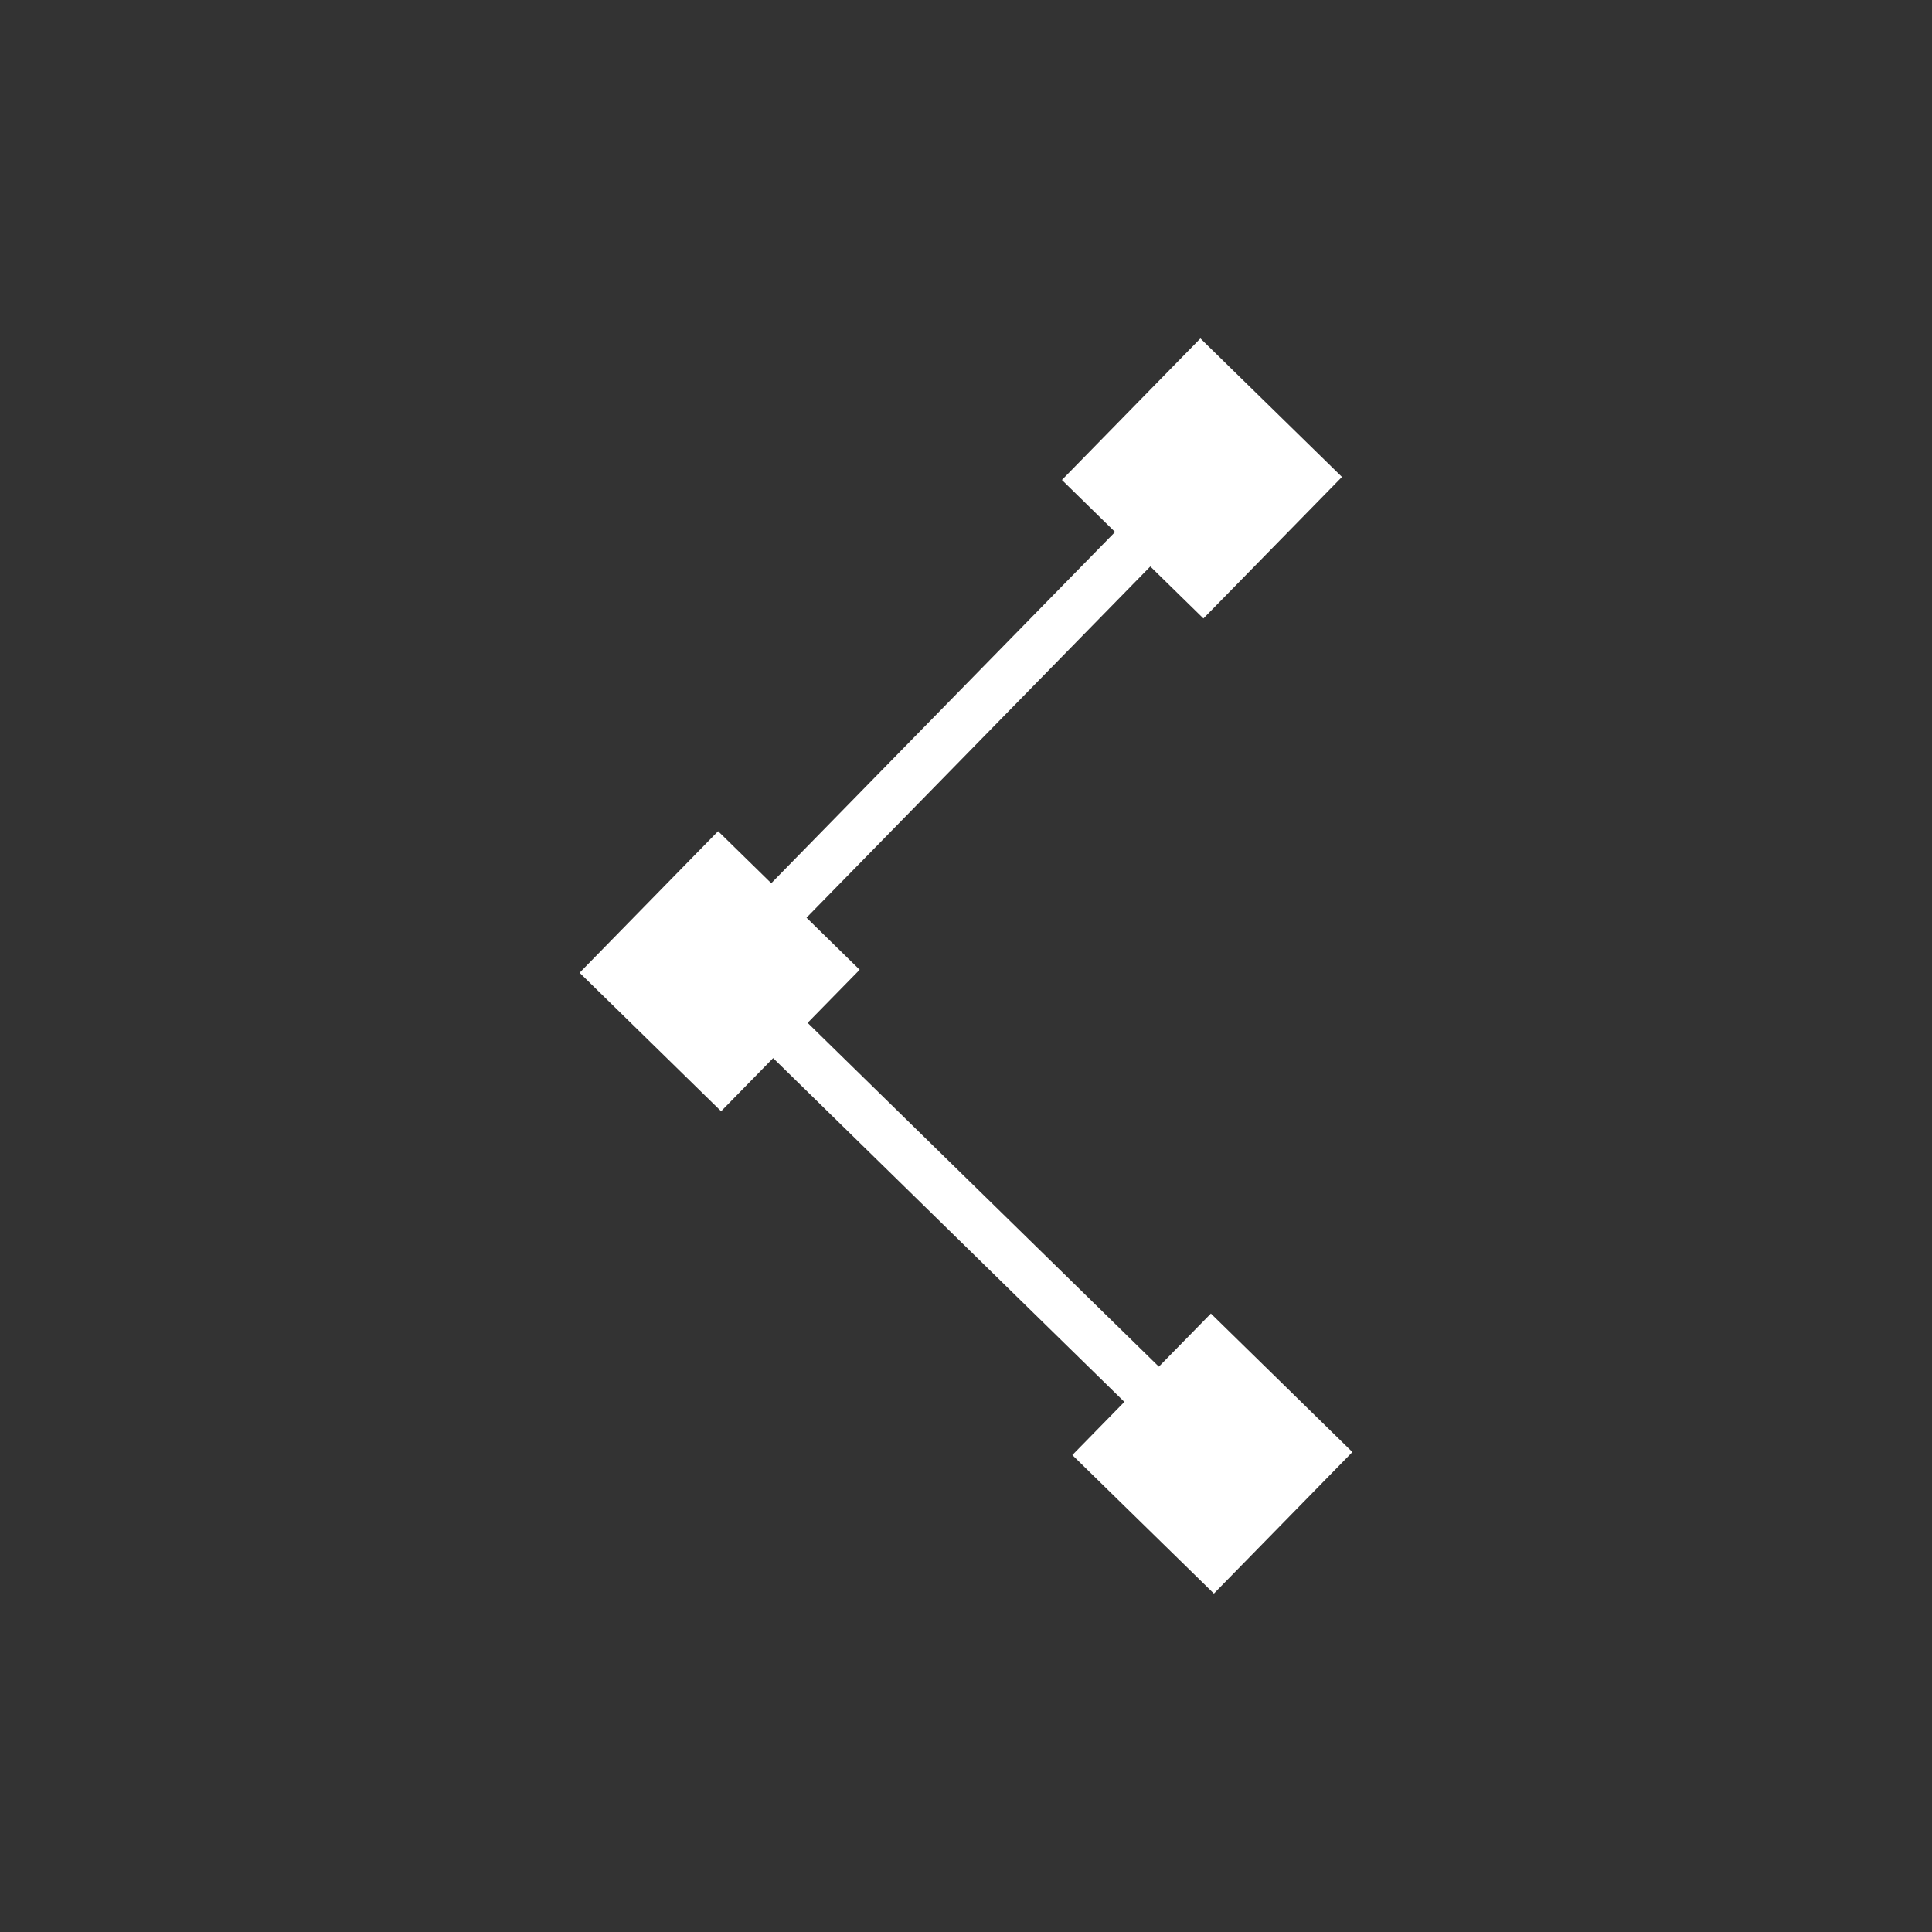 <?xml version="1.0" encoding="utf-8"?>
<!-- Generator: Adobe Illustrator 26.3.1, SVG Export Plug-In . SVG Version: 6.00 Build 0)  -->
<svg version="1.1" xmlns="http://www.w3.org/2000/svg" xmlns:xlink="http://www.w3.org/1999/xlink" x="0px" y="0px"
	 viewBox="0 0 45 45" style="enable-background:new 0 0 45 45;" xml:space="preserve">
<rect x="0" y="0" width="45" height="45" fill="#333333" stroke="none"/>
<style type="text/css">
	.st0{fill:#FFFFFF;}
</style>
<g id="Guides">
</g>
<g id="ICONS">
	<polygon class="st0" points="28.204,30.595 26.992,31.832 18.811,23.824 20.023,22.587 18.785,21.375 26.793,13.194 28.03,14.405 
		31.257,11.109 27.96,7.883 24.734,11.179 25.972,12.391 17.964,20.572 16.726,19.36 13.5,22.657 16.796,25.883 18.008,24.645 
		26.189,32.653 24.977,33.891 28.274,37.117 31.5,33.821 	"/>
</g>
</svg>

